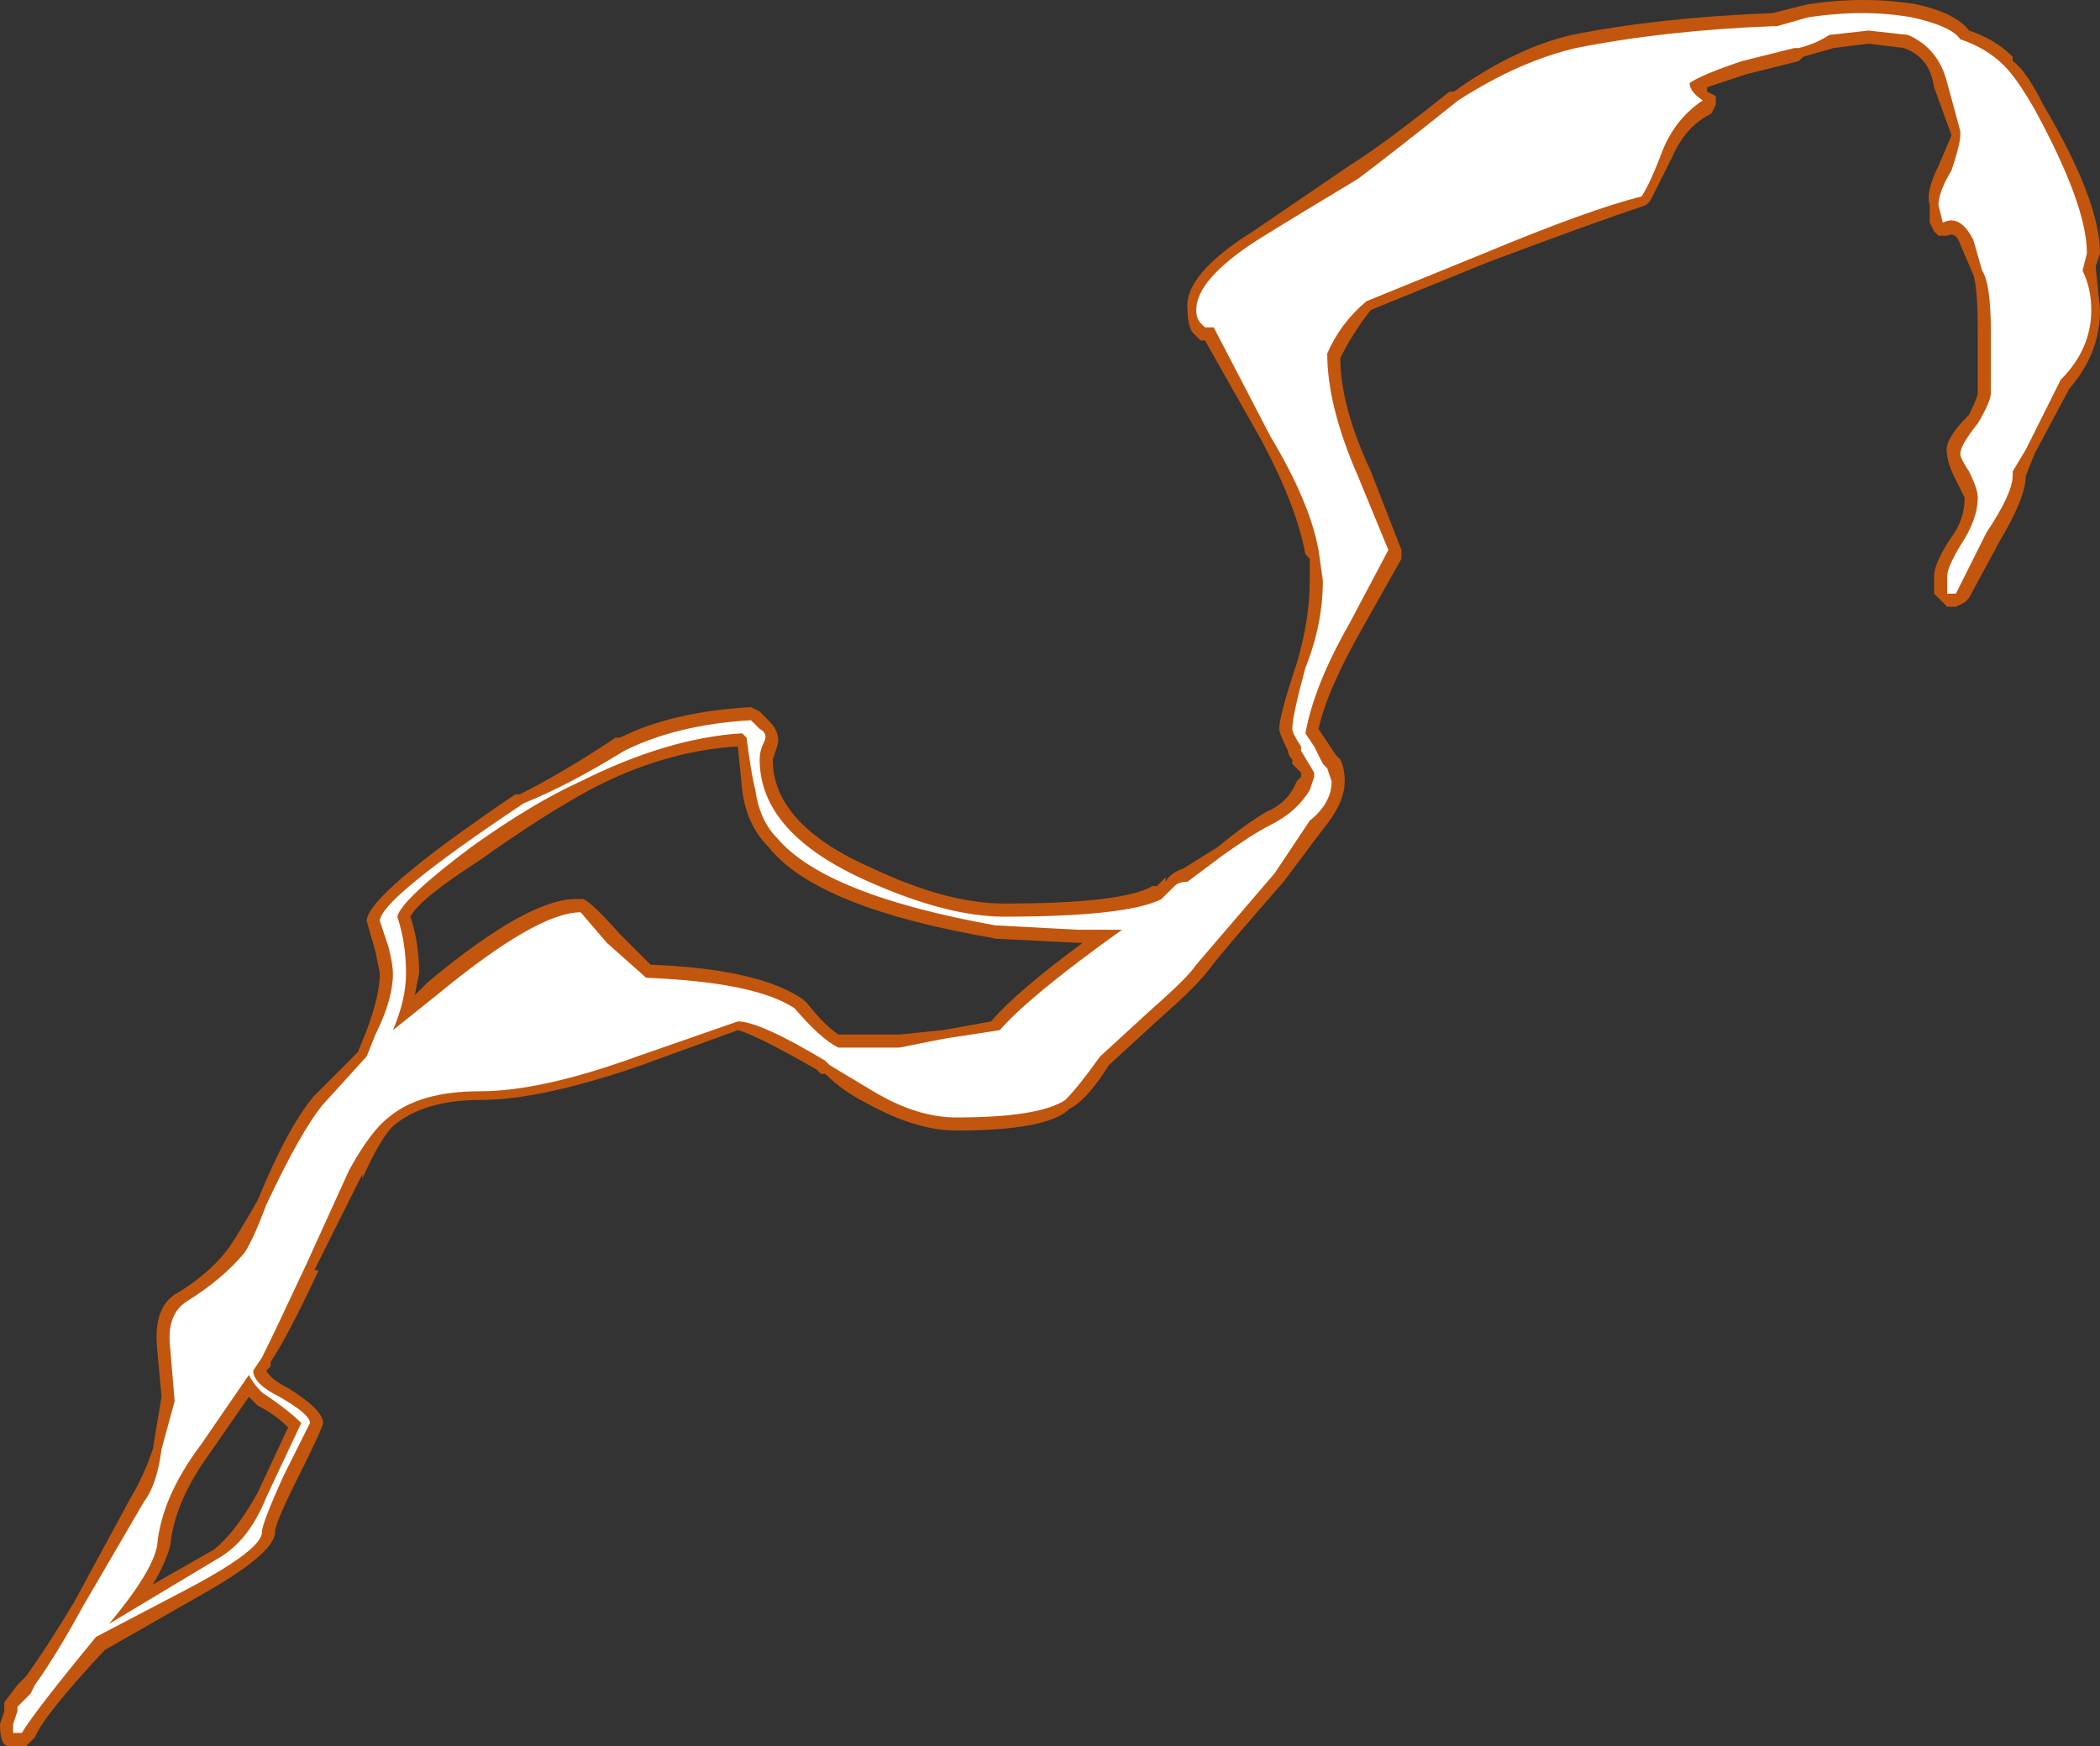 <?xml version="1.0" encoding="UTF-8" standalone="no"?>
<svg xmlns:ffdec="https://www.free-decompiler.com/flash" xmlns:xlink="http://www.w3.org/1999/xlink" ffdec:objectType="shape" height="20.0px" width="24.05px" xmlns="http://www.w3.org/2000/svg">
  <rect width="100%" height="100%" fill="#333333" stroke="none"/>
  <g transform="matrix(1.0, 0.0, 0.0, 1.0, 8.5, 25.8)">
    <path d="M14.55 -25.1 Q14.7 -25.0 14.9 -24.6 15.55 -23.5 15.55 -22.9 L15.5 -22.75 15.55 -22.25 Q15.55 -21.75 15.2 -21.35 L14.8 -20.6 14.7 -20.35 Q14.7 -20.1 14.4 -19.6 L14.05 -18.95 14.0 -18.9 13.9 -18.85 13.8 -18.85 13.65 -19.0 13.65 -19.2 Q13.65 -19.35 13.85 -19.65 14.0 -19.85 14.0 -20.1 L13.9 -20.3 Q13.8 -20.5 13.8 -20.6 13.75 -20.75 14.05 -21.05 14.15 -21.25 14.15 -21.3 L14.15 -22.0 Q14.15 -22.5 14.1 -22.65 L13.95 -23.0 Q13.9 -23.15 13.8 -23.1 L13.7 -23.1 13.65 -23.15 13.6 -23.25 Q13.6 -23.3 13.6 -23.45 13.55 -23.6 13.7 -23.9 L13.85 -24.25 13.65 -24.8 Q13.6 -25.15 13.3 -25.25 L12.9 -25.3 12.5 -25.25 12.15 -25.15 12.1 -25.1 11.5 -24.95 11.05 -24.8 11.05 -24.75 11.15 -24.7 11.15 -24.6 11.1 -24.5 Q10.8 -24.35 10.65 -24.0 L10.4 -23.5 10.35 -23.45 Q9.75 -23.25 8.55 -22.8 L7.2 -22.25 Q7.0 -22.0 6.85 -21.7 6.85 -21.15 7.2 -20.4 L7.55 -19.5 7.55 -19.4 7.1 -18.6 Q6.7 -17.9 6.6 -17.45 L6.8 -17.15 6.85 -17.1 Q6.9 -17.0 6.9 -16.85 6.9 -16.6 6.65 -16.3 L6.2 -15.7 Q5.5 -14.9 5.35 -14.7 5.2 -14.5 4.8 -14.15 L4.2 -13.6 Q3.95 -13.2 3.75 -13.1 3.5 -12.85 2.45 -12.85 2.0 -12.85 1.45 -13.15 1.15 -13.3 0.95 -13.5 L0.9 -13.5 0.85 -13.55 Q0.15 -13.95 -0.05 -14.0 L-1.15 -13.6 Q-2.3 -13.2 -3.0 -13.2 -3.65 -13.2 -4.0 -12.9 -4.15 -12.75 -4.35 -12.3 L-4.35 -12.35 -4.9 -11.25 -4.85 -11.25 Q-5.2 -10.5 -5.4 -10.2 L-5.4 -10.15 -5.45 -10.1 Q-5.4 -10.0 -5.2 -9.9 -4.8 -9.65 -4.8 -9.5 -4.8 -9.45 -5.1 -8.85 -5.35 -8.35 -5.35 -8.25 -5.35 -8.0 -6.25 -7.5 L-7.3 -6.9 Q-8.0 -6.15 -8.1 -5.9 L-8.2 -5.8 -8.4 -5.8 Q-8.5 -5.8 -8.5 -6.05 L-8.45 -6.2 -8.45 -6.3 -8.3 -6.5 -8.2 -6.6 Q-7.95 -6.95 -7.65 -7.45 L-7.0 -8.65 Q-6.85 -8.9 -6.75 -9.2 L-6.65 -9.8 -6.7 -10.35 Q-6.75 -10.85 -6.45 -11.0 -6.05 -11.25 -5.85 -11.55 -5.75 -11.7 -5.55 -12.05 -5.2 -12.9 -4.9 -13.25 L-4.4 -13.75 -4.3 -14.0 Q-4.15 -14.4 -4.15 -14.65 L-4.2 -14.9 -4.3 -15.25 Q-4.3 -15.55 -2.6 -16.7 L-2.55 -16.7 Q-2.05 -16.95 -1.45 -17.35 L-1.4 -17.35 Q-0.8 -17.65 0.1 -17.7 L0.2 -17.65 0.3 -17.55 Q0.45 -17.4 0.4 -17.25 L0.35 -17.1 Q0.35 -16.35 1.5 -15.85 2.35 -15.45 3.0 -15.45 4.35 -15.45 4.7 -15.65 L4.75 -15.65 4.85 -15.75 4.85 -15.7 Q4.9 -15.8 5.05 -15.85 L5.45 -16.1 Q5.75 -16.35 6.0 -16.5 6.25 -16.6 6.35 -16.85 L6.4 -16.9 6.4 -16.95 6.3 -17.05 6.3 -17.1 Q6.25 -17.15 6.25 -17.2 6.15 -17.4 6.15 -17.45 6.15 -17.6 6.35 -18.2 6.5 -18.7 6.5 -19.15 L6.5 -19.4 6.45 -19.45 Q6.35 -20.0 5.95 -20.75 L5.3 -21.9 5.25 -21.9 5.15 -22.0 Q5.1 -22.1 5.1 -22.25 5.05 -22.65 5.85 -23.15 L6.95 -23.9 Q7.35 -24.15 8.1 -24.75 L8.15 -24.75 Q8.85 -25.25 9.5 -25.4 10.5 -25.6 11.8 -25.65 L12.2 -25.75 Q12.85 -25.85 13.45 -25.75 13.9 -25.65 14.05 -25.45 14.35 -25.35 14.55 -25.15 L14.55 -25.1 M14.95 -21.9 L14.95 -21.85 15.2 -21.85 14.95 -21.9 M0.75 -14.3 Q0.95 -14.05 1.1 -13.95 L1.8 -13.95 2.3 -14.0 2.85 -14.1 Q3.15 -14.45 3.9 -15.0 L3.85 -15.0 2.85 -15.05 2.9 -15.05 Q0.85 -15.4 0.3 -16.1 0.05 -16.35 0.0 -16.75 L-0.05 -17.25 Q-0.9 -17.2 -1.75 -16.75 -2.3 -16.45 -3.0 -15.95 -3.7 -15.5 -3.8 -15.3 -3.7 -15.0 -3.7 -14.65 L-3.75 -14.4 -3.6 -14.55 Q-2.4 -15.55 -1.85 -15.5 -1.8 -15.55 -1.4 -15.1 L-1.05 -14.75 Q0.2 -14.7 0.7 -14.35 L0.75 -14.3 M-5.55 -9.7 L-5.65 -9.8 -6.1 -9.15 Q-6.5 -8.6 -6.55 -8.1 -6.6 -7.9 -6.75 -7.65 L-6.05 -8.05 Q-5.8 -8.25 -5.55 -8.7 L-5.2 -9.45 Q-5.35 -9.6 -5.55 -9.7" fill="#ff6600" fill-opacity="0.702" fill-rule="evenodd" stroke="none"/>
    <path d="M12.45 -25.4 Q12.3 -25.3 12.1 -25.25 L12.05 -25.25 11.45 -25.1 Q11.0 -24.95 10.85 -24.85 10.85 -24.75 11.0 -24.65 10.7 -24.45 10.55 -24.1 10.4 -23.7 10.3 -23.55 9.7 -23.4 8.5 -22.9 L7.15 -22.35 Q6.85 -22.1 6.7 -21.75 6.7 -21.15 7.05 -20.35 L7.4 -19.5 6.95 -18.65 Q6.55 -17.95 6.45 -17.4 L6.55 -17.25 6.65 -17.05 6.7 -17.0 6.75 -16.85 Q6.75 -16.6 6.5 -16.4 L6.1 -15.8 5.2 -14.75 Q5.1 -14.6 4.7 -14.25 L4.1 -13.7 Q3.85 -13.35 3.7 -13.2 3.4 -13.0 2.45 -13.0 2.0 -13.0 1.5 -13.3 L1.0 -13.6 0.95 -13.65 Q0.2 -14.1 -0.05 -14.1 L-1.2 -13.7 Q-2.3 -13.3 -3.0 -13.3 -3.7 -13.3 -4.05 -13.0 -4.25 -12.85 -4.5 -12.4 L-5.0 -11.3 Q-5.35 -10.55 -5.5 -10.25 L-5.6 -10.1 Q-5.6 -9.95 -5.3 -9.8 -4.95 -9.6 -4.95 -9.5 L-5.25 -8.9 Q-5.5 -8.35 -5.5 -8.25 -5.5 -8.05 -6.35 -7.6 L-7.4 -7.05 Q-8.1 -6.2 -8.25 -5.95 L-8.35 -5.95 -8.35 -6.05 -8.3 -6.2 -8.3 -6.25 -8.15 -6.4 -8.1 -6.5 Q-7.85 -6.85 -7.55 -7.4 L-6.85 -8.6 Q-6.7 -8.8 -6.65 -9.2 L-6.5 -9.75 -6.55 -10.35 Q-6.6 -10.75 -6.35 -10.9 -5.95 -11.15 -5.7 -11.45 -5.6 -11.6 -5.45 -12.0 -5.05 -12.85 -4.8 -13.15 L-4.3 -13.7 -4.2 -13.95 Q-4.0 -14.35 -4.0 -14.65 -4.0 -14.75 -4.05 -14.95 L-4.15 -15.25 Q-4.15 -15.5 -2.5 -16.6 -2.0 -16.8 -1.35 -17.2 -0.75 -17.5 0.1 -17.55 L0.2 -17.45 Q0.3 -17.4 0.25 -17.3 0.2 -17.2 0.2 -17.1 0.2 -16.25 1.45 -15.7 2.35 -15.3 3.0 -15.3 4.4 -15.3 4.8 -15.5 L4.95 -15.65 Q5.0 -15.7 5.1 -15.7 L5.5 -16.0 Q5.85 -16.25 6.05 -16.35 6.35 -16.5 6.5 -16.75 L6.55 -16.9 6.55 -16.95 6.4 -17.2 6.4 -17.25 Q6.3 -17.4 6.3 -17.45 6.3 -17.6 6.45 -18.15 6.65 -18.65 6.65 -19.15 L6.6 -19.5 Q6.5 -20.05 6.05 -20.8 L5.4 -22.05 5.3 -22.05 5.25 -22.1 Q5.2 -22.15 5.2 -22.25 5.2 -22.6 5.9 -23.05 6.3 -23.3 7.05 -23.75 7.45 -24.05 8.2 -24.65 8.9 -25.1 9.55 -25.25 10.55 -25.45 11.8 -25.5 L11.85 -25.5 12.2 -25.6 Q12.85 -25.7 13.4 -25.6 13.85 -25.5 13.95 -25.35 14.25 -25.25 14.45 -25.05 14.6 -24.9 14.8 -24.55 15.4 -23.45 15.4 -22.9 L15.35 -22.7 Q15.45 -22.5 15.45 -22.25 15.45 -21.8 15.1 -21.45 L14.7 -20.65 14.55 -20.4 14.55 -20.35 Q14.55 -20.15 14.25 -19.7 L13.9 -19.0 13.8 -19.0 13.8 -19.2 Q13.8 -19.3 13.95 -19.55 14.15 -19.85 14.15 -20.1 14.15 -20.2 14.05 -20.4 13.95 -20.55 13.95 -20.6 13.95 -20.7 14.15 -20.95 14.3 -21.2 14.3 -21.3 L14.3 -22.0 Q14.3 -22.55 14.2 -22.7 L14.1 -23.05 Q13.95 -23.35 13.75 -23.25 L13.7 -23.45 Q13.7 -23.6 13.85 -23.85 13.95 -24.15 13.95 -24.25 L13.95 -24.3 13.8 -24.85 Q13.7 -25.25 13.35 -25.4 L12.9 -25.45 12.45 -25.4 M0.0 -17.4 Q-0.85 -17.35 -1.85 -16.85 -2.4 -16.6 -3.1 -16.1 -3.9 -15.5 -3.95 -15.3 -3.85 -15.0 -3.85 -14.65 -3.85 -14.35 -4.0 -14.0 L-3.5 -14.4 Q-2.35 -15.35 -1.85 -15.35 L-1.55 -15.0 -1.1 -14.6 Q0.15 -14.55 0.6 -14.25 0.9 -13.9 1.1 -13.8 L1.8 -13.8 2.3 -13.9 2.95 -14.0 Q3.3 -14.4 4.35 -15.15 L3.85 -15.15 2.9 -15.2 Q0.95 -15.55 0.4 -16.2 0.2 -16.4 0.15 -16.75 0.1 -16.95 0.05 -17.35 L0.0 -17.4 M-5.65 -10.05 L-6.2 -9.25 Q-6.65 -8.65 -6.7 -8.1 -6.75 -7.8 -7.25 -7.2 L-6.0 -7.95 Q-5.65 -8.15 -5.45 -8.65 L-5.05 -9.5 Q-5.2 -9.65 -5.5 -9.85 -5.6 -9.95 -5.65 -10.05" fill="#ffffff" fill-rule="evenodd" stroke="none"/>
  </g>
</svg>
